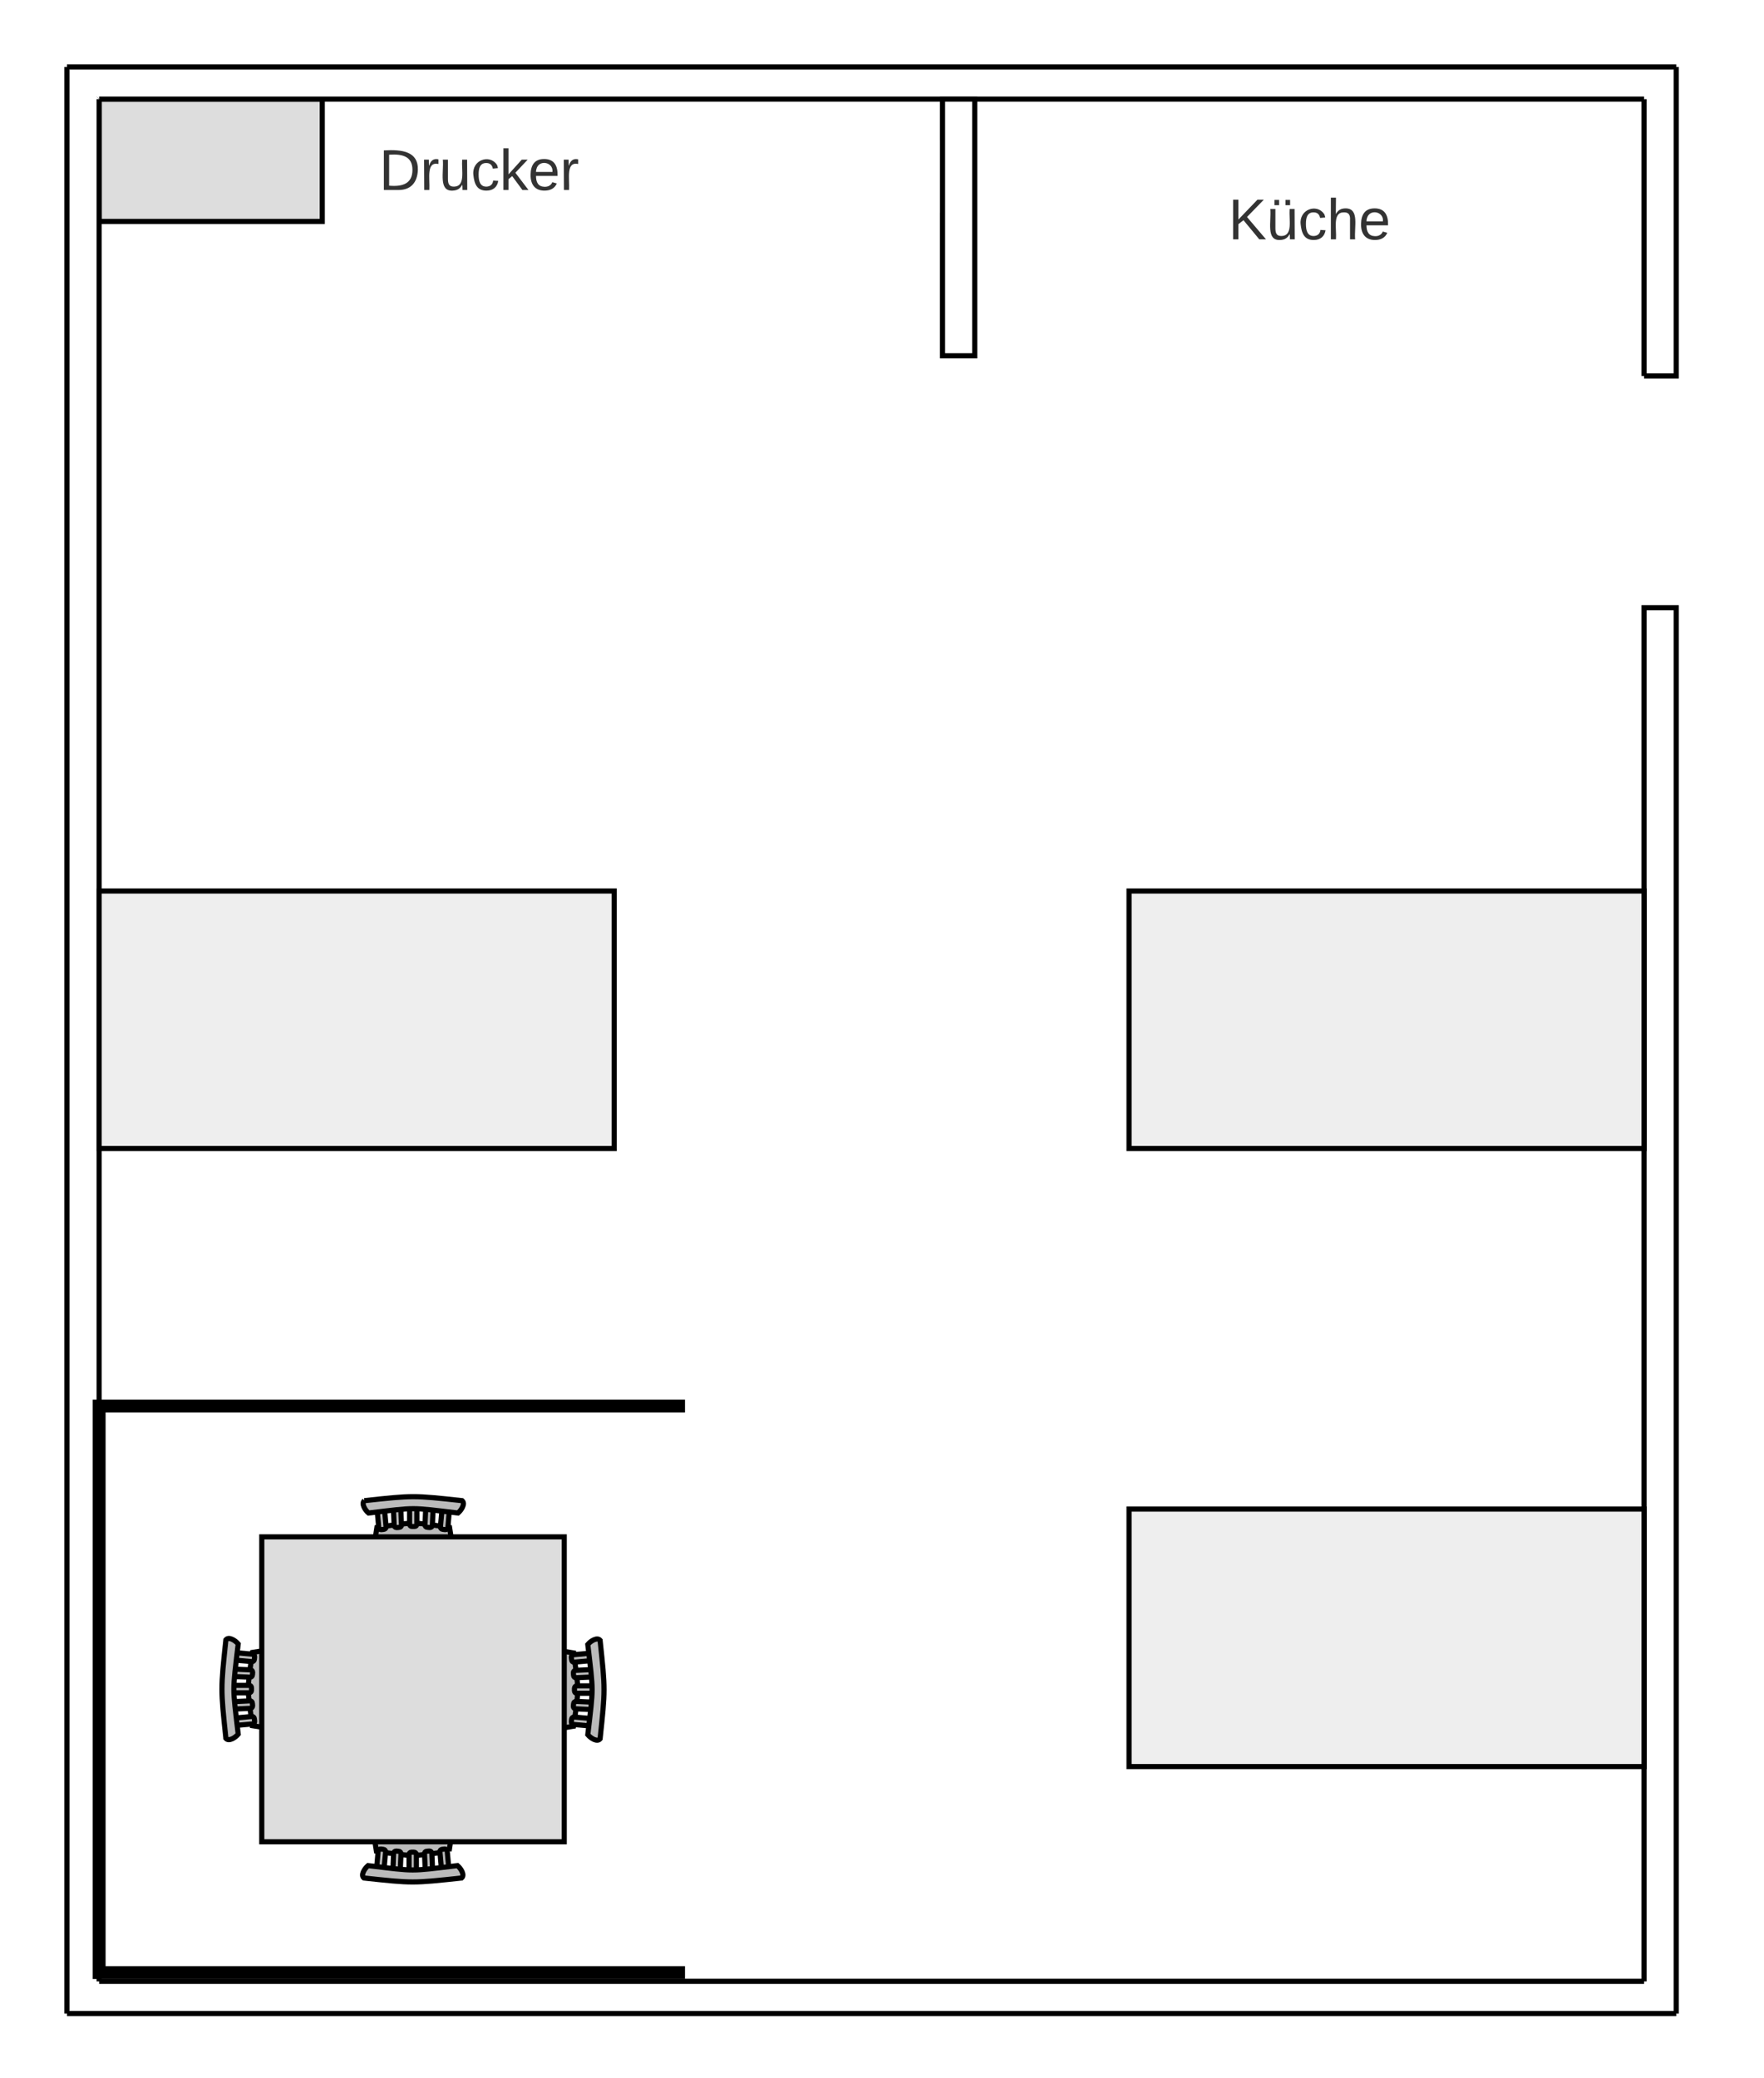 <svg xmlns="http://www.w3.org/2000/svg" xmlns:xlink="http://www.w3.org/1999/xlink" xmlns:lucid="lucid" width="685" height="807"><g transform="translate(-274 -74)" lucid:page-tab-id="0_0"><path d="M0 0h1870.87v1322.83H0z" fill="#fff"/><path d="M912.43 310v-90h12.5v90z" fill="#fff" fill-opacity="0"/><path d="M312.5 112.5h86.64V160H312.5z" stroke="#000" stroke-width="2" fill="#ddd"/><path d="M312.5 112.5l-6.25-6.25L300 100v755.9l6.25-6.25 6.25-6.25z" fill="#fff"/><path d="M312.5 112.5v730.9M300 855.9V100m12.5 12.5" stroke="#000" stroke-width="2" fill="none"/><use xlink:href="#a" transform="matrix(6.123233995736766e-17,1,-1,6.123233995736766e-17,342.5,447.95) translate(5.025 14.4)"/><path d="M312.5 843.4l-6.25 6.25-6.25 6.25h624.93l-6.25-6.25-6.25-6.25z" fill="#fff"/><path d="M312.5 843.4h599.93m12.5 12.5H300m12.5-12.5" stroke="#000" stroke-width="2" fill="none"/><use xlink:href="#b" transform="matrix(1,1.8563348111839033e-16,-1.8563348111839033e-16,1,582.463,813.4) translate(5.025 14.4)"/><path d="M912.43 843.4l6.25 6.25 6.25 6.25V310h-12.5zm0-623.4h12.5V100l-6.25 6.25-6.25 6.25z" fill="#fff"/><path d="M912.43 843.4V310h12.5v545.9M912.43 220V112.5m12.5-12.5v120h-12.5" stroke="#000" stroke-width="2" fill="none"/><use xlink:href="#a" transform="matrix(6.123233995736766e-17,-1,1,6.123233995736766e-17,882.426,507.95) translate(5.025 14.4)"/><path d="M912.43 112.5l6.25-6.25 6.25-6.25H300l6.25 6.25 6.25 6.25z" fill="#fff"/><path d="M912.43 112.5H312.5M300 100h624.93m-12.5 12.5" stroke="#000" stroke-width="2" fill="none"/><use xlink:href="#b" transform="matrix(1,-2.4492935982947064e-16,2.4492935982947064e-16,1,582.463,126.5) translate(5.025 14.4)"/><path d="M712.43 420h200v100h-200zM712.43 660h200v100h-200z" stroke="#000" stroke-width="2" fill="#eee"/><path d="M540 840H312.5V620H540" stroke="#000" stroke-width="5" fill="none"/><path d="M652.5 112.5H640v99.67h12.5z" fill="#fff"/><path d="M652.5 112.5v99.67H640V112.5h12.5z" stroke="#000" stroke-width="2" fill="none"/><use xlink:href="#c" transform="matrix(6.123233995736766e-17,1,-1,6.123233995736766e-17,682.5,132.333) translate(5.025 14.4)"/><path d="M662.46 136.67c0-3.32 2.7-6 6-6h228c3.32 0 6 2.68 6 6V188c0 3.3-2.68 6-6 6h-228c-3.3 0-6-2.7-6-6z" stroke="#000" stroke-opacity="0" stroke-width="3" fill="#fff" fill-opacity="0"/><use xlink:href="#d" transform="matrix(1,0,0,1,667.463,135.667) translate(83.519 31.278)"/><g stroke="#000" stroke-width="2" fill="#bbb"><path d="M372.06 744.13c-2.16-14.25-2.16-14.25 0-28.46 12.52-2.05 12.52-2.05 26.18-2.05 1.26 16.26 1.26 16.26 0 32.56-13.66 0-13.66 0-26.18-2.05z"/><path d="M362.94 730.4v-1c0-.54.4-.94.9-.94h6.92c.5 0 .9.4.9.95v1c0 .5-.4.94-.9.94h-6.92c-.5 0-.9-.43-.9-.95zM364.2 743.22l-.1-1.02c-.03-.52.32-1 .83-1.03l6.9-.63c.46-.04.9.35.93.87l.12 1.03c.04.52-.3.95-.82 1l-6.9.62c-.5.04-.93-.3-.97-.83zM363.37 736.8l-.04-1c-.04-.5.35-.94.86-.98l6.88-.32c.5-.04.94.4.94.9l.08 1.03c0 .52-.4.95-.9.95l-6.9.32c-.5.04-.93-.36-.93-.9zM363.33 724l.04-1.03c0-.5.43-.9.94-.86l6.9.32c.5 0 .9.44.9.95l-.08 1.02c0 .5-.43.9-.94.9l-6.9-.3c-.5-.05-.9-.5-.85-1zM364.1 717.6l.1-1.02c.03-.5.46-.87.97-.83l6.9.6c.5.07.85.5.8 1.02l-.1 1.02c-.05.5-.48.9-.95.86l-6.9-.63c-.5-.04-.85-.5-.8-1.02z"/><path d="M361.72 749.03c-2.03-19.15-2.03-19.15 0-38.25 1.14-1.4 3.68.27 4.78 1.6-2.23 19.16-2.23 15.88 0 35.03-1.1 1.35-3.64 2.97-4.78 1.63z"/></g><path d="M420.36 667.16c14.13-2.17 14.13-2.17 28.22 0 2.04 12.63 2.04 12.63 2.04 26.4-16.13 1.27-16.13 1.27-32.3 0 0-13.77 0-13.77 2.04-26.4z" stroke="#000" stroke-width="2" fill="#bbb"/><path d="M433.98 657.96h.98c.55 0 .94.4.94.9v7c0 .5-.4.9-.94.9h-.98c-.5 0-.94-.4-.94-.9v-7c0-.5.43-.9.94-.9zM421.26 659.22l1.02-.08c.5-.03.98.32 1.02.83l.62 6.95c.04.47-.35.9-.86.95l-1.02.12c-.5.03-.94-.33-.97-.84l-.63-6.95c-.04-.5.3-.94.82-.98zM427.64 658.4l.98-.04c.5-.04.94.35.98.86l.3 6.95c.05.5-.38.95-.9.95l-1 .08c-.5 0-.95-.4-.95-.9l-.3-6.96c-.05-.5.34-.95.9-.95zM440.32 658.36l1.02.03c.5 0 .9.43.86.94l-.3 6.95c0 .5-.44.9-.95.9l-1.02-.08c-.5 0-.9-.44-.9-.95l.32-6.95c.04-.5.47-.9.97-.86zM446.67 659.14l1 .08c.52.04.88.48.84 1l-.58 6.94c-.08.5-.5.87-1.02.83l-1.02-.13c-.5-.04-.9-.48-.86-.95l.63-6.95c.04-.5.5-.86 1.02-.83z" stroke="#000" stroke-width="2" fill="#bbb"/><path d="M415.5 656.74c19-2.06 19-2.06 37.94 0 1.37 1.14-.28 3.7-1.6 4.8-19-2.24-15.74-2.24-34.73 0-1.32-1.1-2.92-3.66-1.6-4.8z" stroke="#000" stroke-width="2" fill="#bbb"/><g stroke="#000" stroke-width="2" fill="#bbb"><path d="M448.4 792.84c-14.14 2.17-14.14 2.17-28.23 0-2.04-12.63-2.04-12.63-2.04-26.4 16.13-1.27 16.13-1.27 32.3 0 0 13.77 0 13.77-2.04 26.4z"/><path d="M434.77 802.04h-.98c-.56 0-.95-.4-.95-.9v-7c0-.5.4-.9.94-.9h.97c.5 0 .94.4.94.9v7c0 .5-.42.9-.93.9zM447.5 800.78l-1.03.08c-.5.03-.98-.32-1.02-.83l-.62-6.95c-.04-.47.35-.9.86-.95l1-.12c.5-.03.95.33.98.84l.63 6.95c.05.5-.3.94-.8.98zM441.1 801.6l-.97.04c-.5.04-.94-.35-.98-.86l-.3-6.95c-.05-.5.38-.95.9-.95l1-.08c.5 0 .95.4.95.9l.3 6.96c.05.5-.34.95-.9.95zM428.42 801.64l-1-.03c-.52 0-.9-.43-.87-.94l.3-6.95c0-.5.44-.9.95-.9l1.02.08c.5 0 .9.44.9.95l-.32 6.95c-.04.5-.47.9-.98.86zM422.08 800.86l-1-.08c-.52-.04-.88-.48-.84-1l.6-6.94c.07-.5.5-.87 1-.83l1.03.13c.5.04.9.48.86.95l-.63 6.95c-.04.5-.5.86-1.02.83z"/><path d="M453.24 803.26c-18.98 2.06-18.98 2.06-37.93 0-1.36-1.14.3-3.7 1.62-4.8 18.98 2.24 15.73 2.24 34.72 0 1.33 1.1 2.93 3.66 1.6 4.8z"/></g><g stroke="#000" stroke-width="2" fill="#bbb"><path d="M496.7 715.87c2.15 14.25 2.15 14.25 0 28.46-12.53 2.05-12.53 2.05-26.2 2.05-1.25-16.26-1.25-16.26 0-32.56 13.67 0 13.67 0 26.2 2.05z"/><path d="M505.8 729.6v1c0 .54-.38.94-.9.94H498c-.52 0-.92-.4-.92-.95v-1c0-.5.4-.94.9-.94h6.93c.52 0 .9.43.9.95zM504.56 716.78l.08 1.02c.04.52-.3 1-.82 1.03l-6.9.63c-.46.04-.9-.35-.93-.87l-.13-1.03c-.04-.52.3-.95.82-1l6.88-.62c.5-.04.94.3.98.83zM505.38 723.2l.04 1c.04.5-.35.94-.86.98l-6.9.32c-.5.04-.93-.4-.93-.9l-.08-1.03c0-.52.4-.95.9-.95l6.9-.32c.5-.04.93.36.93.9zM505.42 736l-.04 1.03c0 .5-.43.9-.94.86l-6.9-.32c-.5 0-.9-.44-.9-.95l.1-1.02c0-.5.42-.9.93-.9l6.9.3c.5.05.9.5.85 1zM504.64 742.4l-.08 1.02c-.04.5-.47.87-.98.83l-6.9-.6c-.5-.07-.85-.5-.8-1.02l.1-1.02c.05-.5.48-.9.95-.86l6.9.63c.5.04.85.5.8 1.02z"/><path d="M507.03 710.97c2.03 19.15 2.03 19.15 0 38.25-1.14 1.4-3.68-.27-4.78-1.6 2.23-19.16 2.23-15.88 0-35.03 1.1-1.35 3.64-2.97 4.78-1.63z"/></g><path d="M375.66 670.8H493.1v118.4H375.65z" stroke="#000" stroke-width="2" fill="#ddd"/><path d="M340 118.5c0-3.3 2.7-6 6-6h228c3.3 0 6 2.7 6 6v48c0 3.3-2.7 6-6 6H346c-3.3 0-6-2.7-6-6z" stroke="#000" stroke-opacity="0" stroke-width="3" fill="#fff" fill-opacity="0"/><use xlink:href="#e" transform="matrix(1,0,0,1,345,117.5) translate(76.204 30.278)"/><path d="M557.48 128.5c0-3.3 2.7-6 6-6h68c3.3 0 6 2.7 6 6v28c0 3.3-2.7 6-6 6h-68c-3.3 0-6-2.7-6-6z" stroke="#fff" stroke-width="3" fill="#fff"/><use xlink:href="#f" transform="matrix(1,0,0,1,562.48,127.5) translate(35.5 17.778)"/><use xlink:href="#g" transform="matrix(1,0,0,1,562.48,127.5) translate(35.5 44.444)"/><path d="M662.46 136.67c0-3.32 2.7-6 6-6h15.5c3.32 0 6 2.68 6 6v52.83c0 3.3-2.68 6-6 6h-15.5c-3.3 0-6-2.7-6-6z" stroke="#fff" stroke-width="3" fill="#fff"/><g><use xlink:href="#f" transform="matrix(1,0,0,1,667.463,135.667) translate(9 17.778)"/><use xlink:href="#g" transform="matrix(1,0,0,1,667.463,135.667) translate(9 44.444)"/></g><g><path d="M638.83 805c3.32 0 6 2.7 6 6v15.5c0 3.3-2.68 6-6 6H586c-3.3 0-6-2.7-6-6V811c0-3.3 2.7-6 6-6z" stroke="#fff" stroke-width="3" fill="#fff"/></g><g><use xlink:href="#f" transform="matrix(6.123233995736766e-17,1,-1,6.123233995736766e-17,639.833,810) translate(9 17.778)"/><use xlink:href="#g" transform="matrix(6.123233995736766e-17,1,-1,6.123233995736766e-17,639.833,810) translate(9 44.444)"/></g><g class="lucid-layer" lucid:layer-id="1uFtq3ZKxfw8" display="block"><path d="M312.5 420h200v100h-200z" stroke="#000" stroke-width="2" fill="#eee"/></g><defs><path d="M64 0c3-98 48-159 88-221H18v-27h164v26C143-157 98-101 97 0H64" id="h"/><path d="M33 0v-38h34V0H33" id="i"/><path d="M155-56V0h-30v-56H8v-25l114-167h33v167h35v25h-35zm-30-156c-27 46-58 90-88 131h88v-131" id="j"/><path d="M126-127c33 6 58 20 58 59 0 88-139 92-164 29-3-8-5-16-6-25l32-3c6 27 21 44 54 44 32 0 52-15 52-46 0-38-36-46-79-43v-28c39 1 72-4 72-42 0-27-17-43-46-43-28 0-47 15-49 41l-32-3c6-42 35-63 81-64 48-1 79 21 79 65 0 36-21 52-52 59" id="k"/><path d="M210-169c-67 3-38 105-44 169h-31v-121c0-29-5-50-35-48C34-165 62-65 56 0H25l-1-190h30c1 10-1 24 2 32 10-44 99-50 107 0 11-21 27-35 58-36 85-2 47 119 55 194h-31v-121c0-29-5-49-35-48" id="l"/><g id="a"><use transform="matrix(0.05,0,0,0.05,0,0)" xlink:href="#h"/><use transform="matrix(0.05,0,0,0.05,10,0)" xlink:href="#i"/><use transform="matrix(0.05,0,0,0.05,15,0)" xlink:href="#j"/><use transform="matrix(0.05,0,0,0.05,25,0)" xlink:href="#k"/><use transform="matrix(0.05,0,0,0.05,35,0)" xlink:href="#l"/></g><path d="M110-160c48 1 74 30 74 79 0 53-28 85-80 85-65 0-83-55-86-122-5-90 50-162 133-122 14 7 22 21 27 39l-31 6c-5-40-67-38-82-6-9 19-15 44-15 74 11-20 30-34 60-33zm-7 138c34 0 49-23 49-58s-16-56-50-56c-29 0-50 16-49 49 1 36 15 65 50 65" id="m"/><path d="M27 0v-27h64v-190l-56 39v-29l58-41h29v221h61V0H27" id="n"/><path d="M101-251c68 0 85 55 85 127S166 4 100 4C33 4 14-52 14-124c0-73 17-127 87-127zm-1 229c47 0 54-49 54-102s-4-102-53-102c-51 0-55 48-55 102 0 53 5 102 54 102" id="o"/><g id="b"><use transform="matrix(0.05,0,0,0.05,0,0)" xlink:href="#m"/><use transform="matrix(0.05,0,0,0.05,10,0)" xlink:href="#i"/><use transform="matrix(0.05,0,0,0.05,15,0)" xlink:href="#n"/><use transform="matrix(0.05,0,0,0.05,25,0)" xlink:href="#o"/><use transform="matrix(0.05,0,0,0.05,35,0)" xlink:href="#l"/></g><g id="c"><use transform="matrix(0.05,0,0,0.05,0,0)" xlink:href="#n"/><use transform="matrix(0.05,0,0,0.05,10,0)" xlink:href="#i"/><use transform="matrix(0.05,0,0,0.05,15,0)" xlink:href="#o"/><use transform="matrix(0.05,0,0,0.05,25,0)" xlink:href="#n"/><use transform="matrix(0.05,0,0,0.05,35,0)" xlink:href="#l"/></g><path fill="#333" d="M194 0L95-120 63-95V0H30v-248h33v124l119-124h40L117-140 236 0h-42" id="p"/><path fill="#333" d="M85 4C-4 8 31-112 24-190h32v120c0 31 7 50 39 49 72-2 45-101 50-169h31l1 190h-30c-1-10 1-25-2-33-11 22-28 36-60 37zm34-218v-33h29v33h-29zm-69 0v-33h29v33H50" id="q"/><path fill="#333" d="M96-169c-40 0-48 33-48 73s9 75 48 75c24 0 41-14 43-38l32 2c-6 37-31 61-74 61-59 0-76-41-82-99-10-93 101-131 147-64 4 7 5 14 7 22l-32 3c-4-21-16-35-41-35" id="r"/><path fill="#333" d="M106-169C34-169 62-67 57 0H25v-261h32l-1 103c12-21 28-36 61-36 89 0 53 116 60 194h-32v-121c2-32-8-49-39-48" id="s"/><path fill="#333" d="M100-194c63 0 86 42 84 106H49c0 40 14 67 53 68 26 1 43-12 49-29l28 8c-11 28-37 45-77 45C44 4 14-33 15-96c1-61 26-98 85-98zm52 81c6-60-76-77-97-28-3 7-6 17-6 28h103" id="t"/><g id="d"><use transform="matrix(0.062,0,0,0.062,0,0)" xlink:href="#p"/><use transform="matrix(0.062,0,0,0.062,14.815,0)" xlink:href="#q"/><use transform="matrix(0.062,0,0,0.062,27.16,0)" xlink:href="#r"/><use transform="matrix(0.062,0,0,0.062,38.272,0)" xlink:href="#s"/><use transform="matrix(0.062,0,0,0.062,50.617,0)" xlink:href="#t"/></g><path fill="#333" d="M30-248c118-7 216 8 213 122C240-48 200 0 122 0H30v-248zM63-27c89 8 146-16 146-99s-60-101-146-95v194" id="u"/><path fill="#333" d="M114-163C36-179 61-72 57 0H25l-1-190h30c1 12-1 29 2 39 6-27 23-49 58-41v29" id="v"/><path fill="#333" d="M84 4C-5 8 30-112 23-190h32v120c0 31 7 50 39 49 72-2 45-101 50-169h31l1 190h-30c-1-10 1-25-2-33-11 22-28 36-60 37" id="w"/><path fill="#333" d="M143 0L79-87 56-68V0H24v-261h32v163l83-92h37l-77 82L181 0h-38" id="x"/><g id="e"><use transform="matrix(0.062,0,0,0.062,0,0)" xlink:href="#u"/><use transform="matrix(0.062,0,0,0.062,15.988,0)" xlink:href="#v"/><use transform="matrix(0.062,0,0,0.062,23.333,0)" xlink:href="#w"/><use transform="matrix(0.062,0,0,0.062,35.679,0)" xlink:href="#r"/><use transform="matrix(0.062,0,0,0.062,46.79,0)" xlink:href="#x"/><use transform="matrix(0.062,0,0,0.062,57.901,0)" xlink:href="#t"/><use transform="matrix(0.062,0,0,0.062,70.247,0)" xlink:href="#v"/></g></defs></g></svg>
